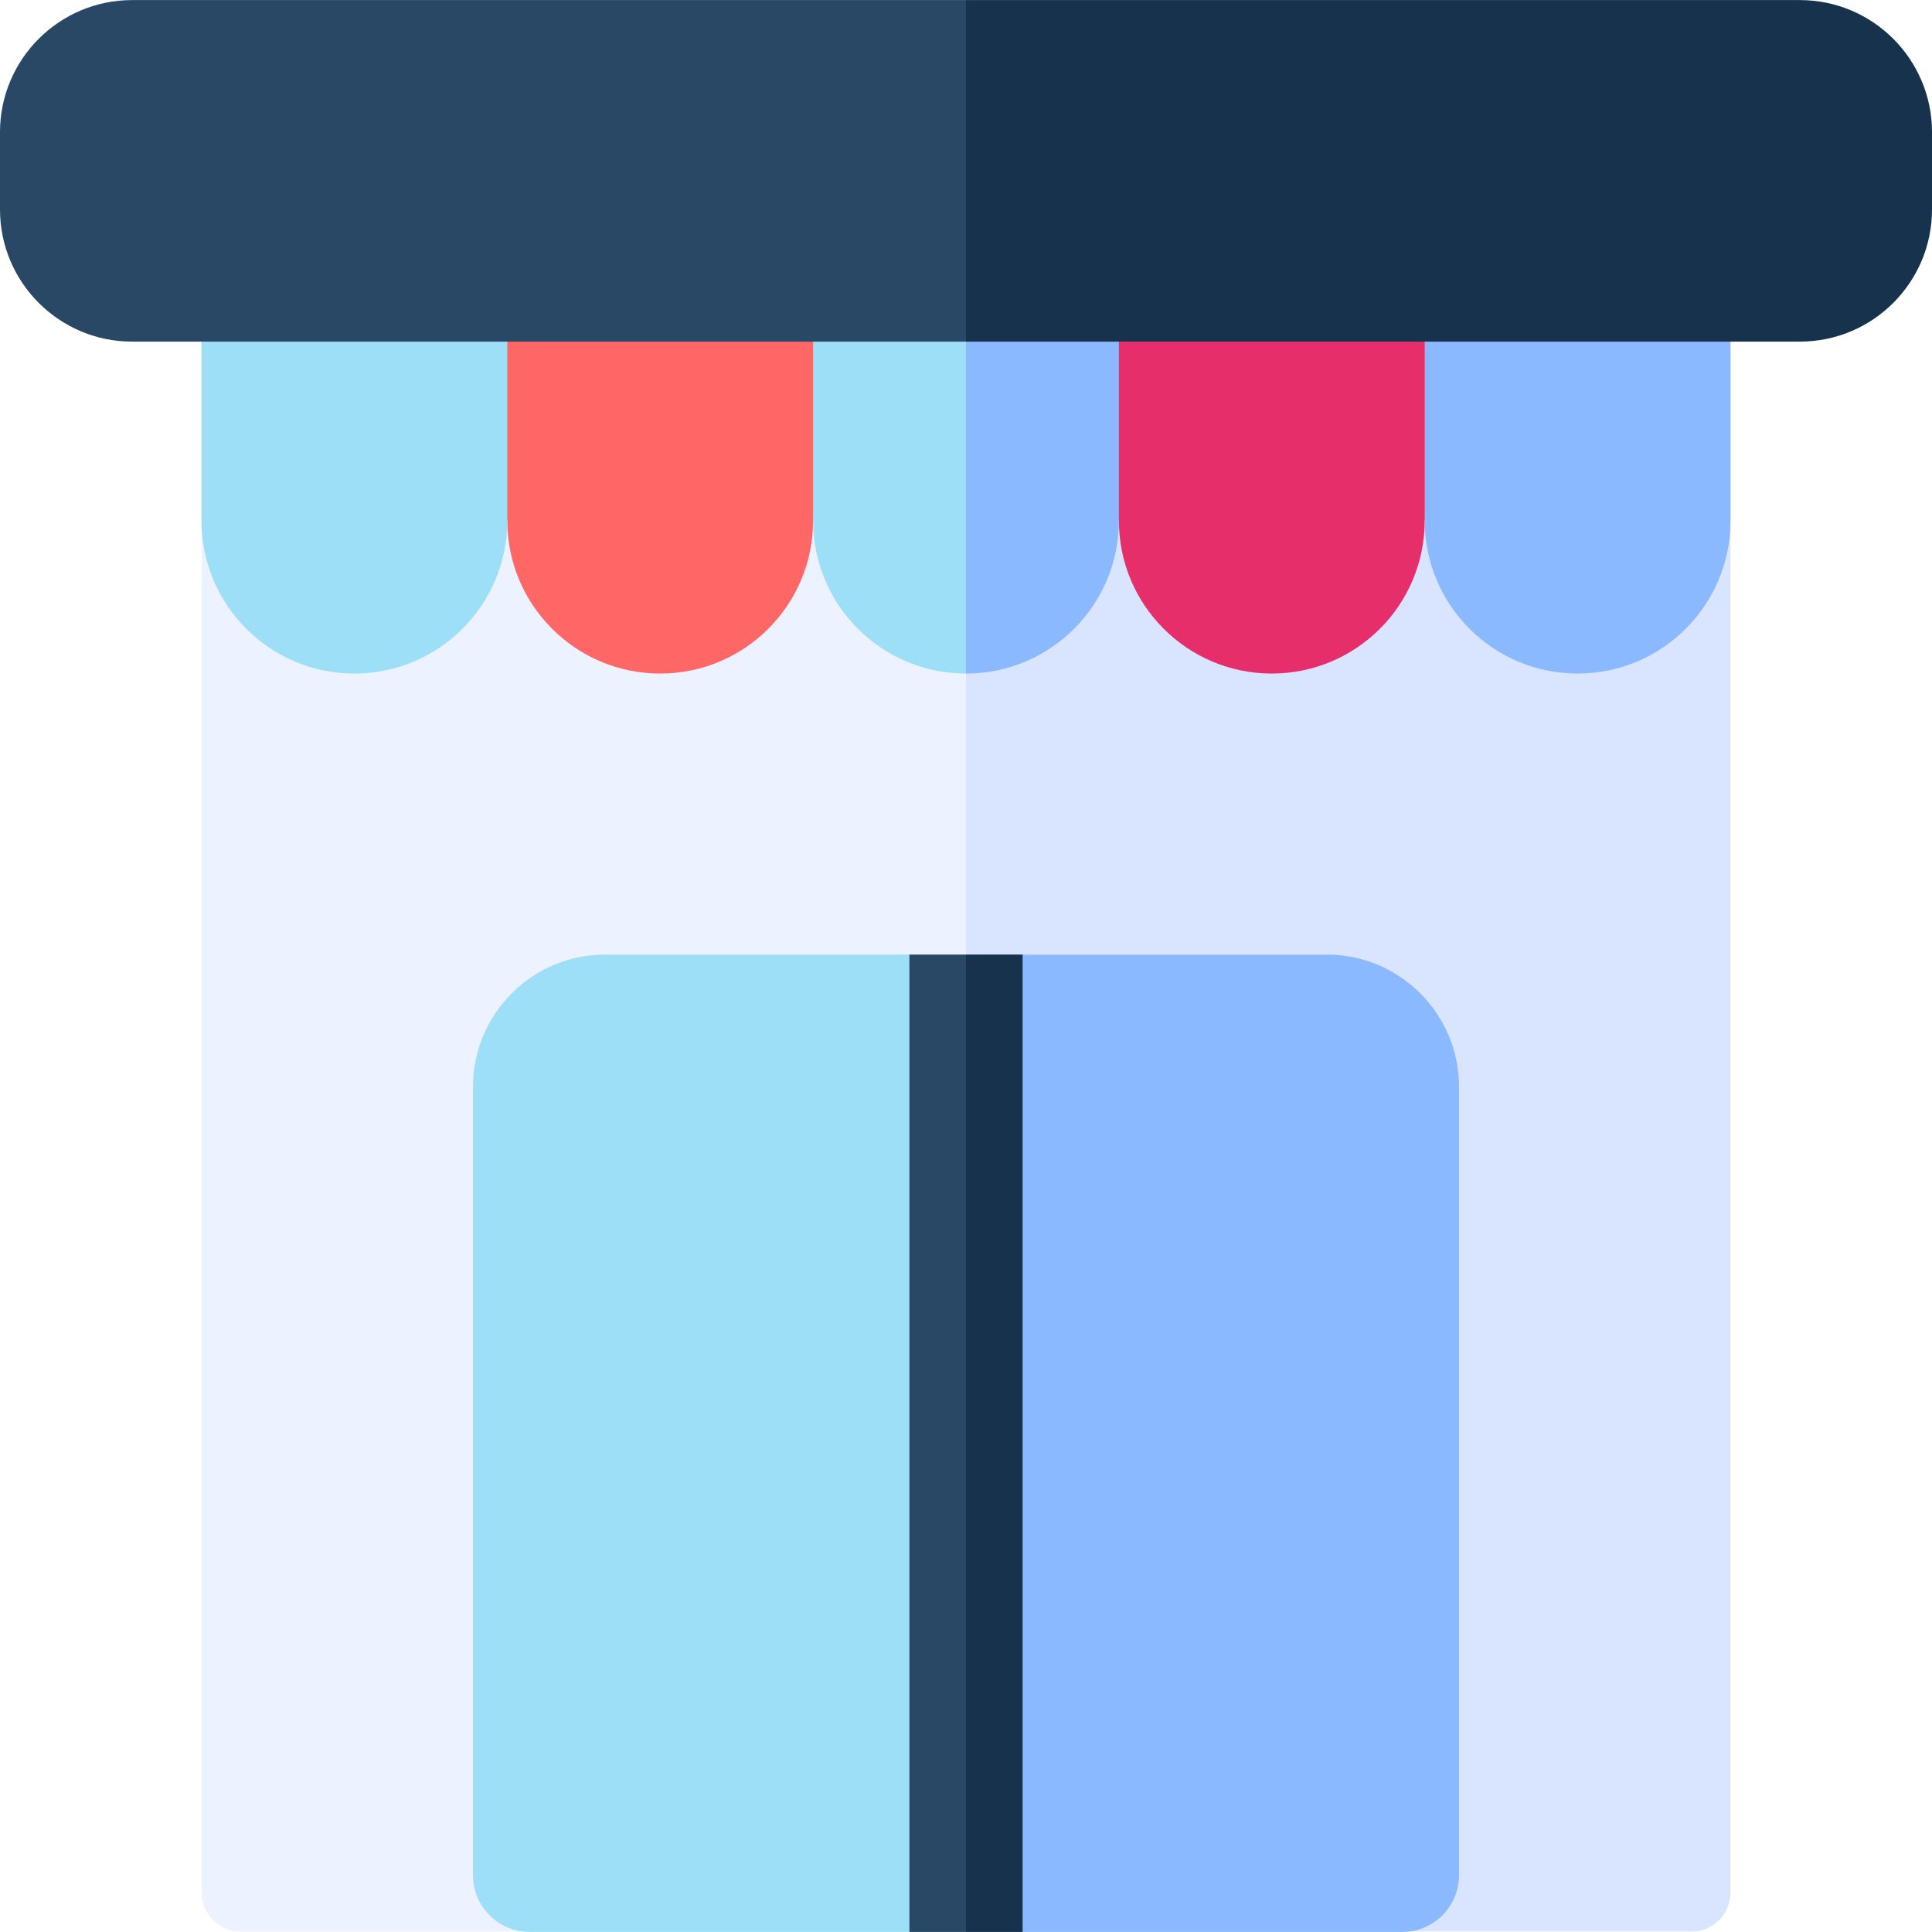 <svg id="Capa_1" enable-background="new 0 0 512 512" height="512" viewBox="0 0 512 512" width="512" xmlns="http://www.w3.org/2000/svg"><g><path d="m256 54.09 15 163.89-15 293.88h-192.32c-5.66 0-10.25-4.59-10.25-10.26v-447.51z" fill="#ecf2ff"/><path d="m458.57 54.09v447.51c0 5.67-4.59 10.26-10.25 10.26h-192.32v-457.77z" fill="#d9e5ff"/><path d="m256 252.98v259h-115.65c-.63 0-1.25-.04-1.86-.12-7.41-.91-13.14-7.23-13.14-14.88v-209c0-19.3 15.7-35 35-35z" fill="#9ddff6"/><path d="m256 511.86v-258.88h15 80.65c19.3 0 35 15.7 35 35v209c0 7.65-5.73 13.97-13.14 14.88-.61.08-1.23.12-1.86.12h-100.65-15z" fill="#8bb9ff"/><path d="m174.958 178.501c-22.379 0-40.521-18.142-40.521-40.521l-12.187-30.98 12.188-31.478h81.042l9.52 33.728-9.521 28.73c0 22.379-18.142 40.521-40.521 40.521z" fill="#f66"/><g><path d="m241 252.98h15v259h-15z" fill="#284866"/></g><g><path d="m256 511.98h15v-.12-258.88h-15v258.88z" fill="#17324d"/></g><path d="m93.917 178.501c-22.379 0-40.521-18.142-40.521-40.521v-62.458h81.042v62.458c0 22.379-18.142 40.521-40.521 40.521z" fill="#9ddff6"/><path d="m337.042 178.501c-22.379 0-40.521-18.142-40.521-40.521l-8.021-23.98 8.021-38.478h81.042l9.437 39.978-9.438 22.48c.001 22.379-18.141 40.521-40.52 40.521z" fill="#e62e6b"/><path d="m256 75.52 16 54.46-16 48.52c-22.38 0-40.52-18.14-40.52-40.52v-62.46z" fill="#9ddff6"/><path d="m296.52 75.52v62.46c0 22.38-18.14 40.52-40.52 40.52v-102.98z" fill="#8bb9ff"/><path d="m418.083 178.501c-22.379 0-40.521-18.142-40.521-40.521v-62.458h81.042v62.458c0 22.379-18.142 40.521-40.521 40.521z" fill="#8bb9ff"/><g><path d="m35 .02c-19.3 0-35 15.7-35 35v20.51c0 19.3 15.7 35 35 35h221l18-48.55-18-41.96z" fill="#284866"/></g><g><path d="m477 .02h-221v90.51h221c19.3 0 35-15.7 35-35v-20.51c0-19.3-15.7-35-35-35z" fill="#17324d"/></g></g></svg>